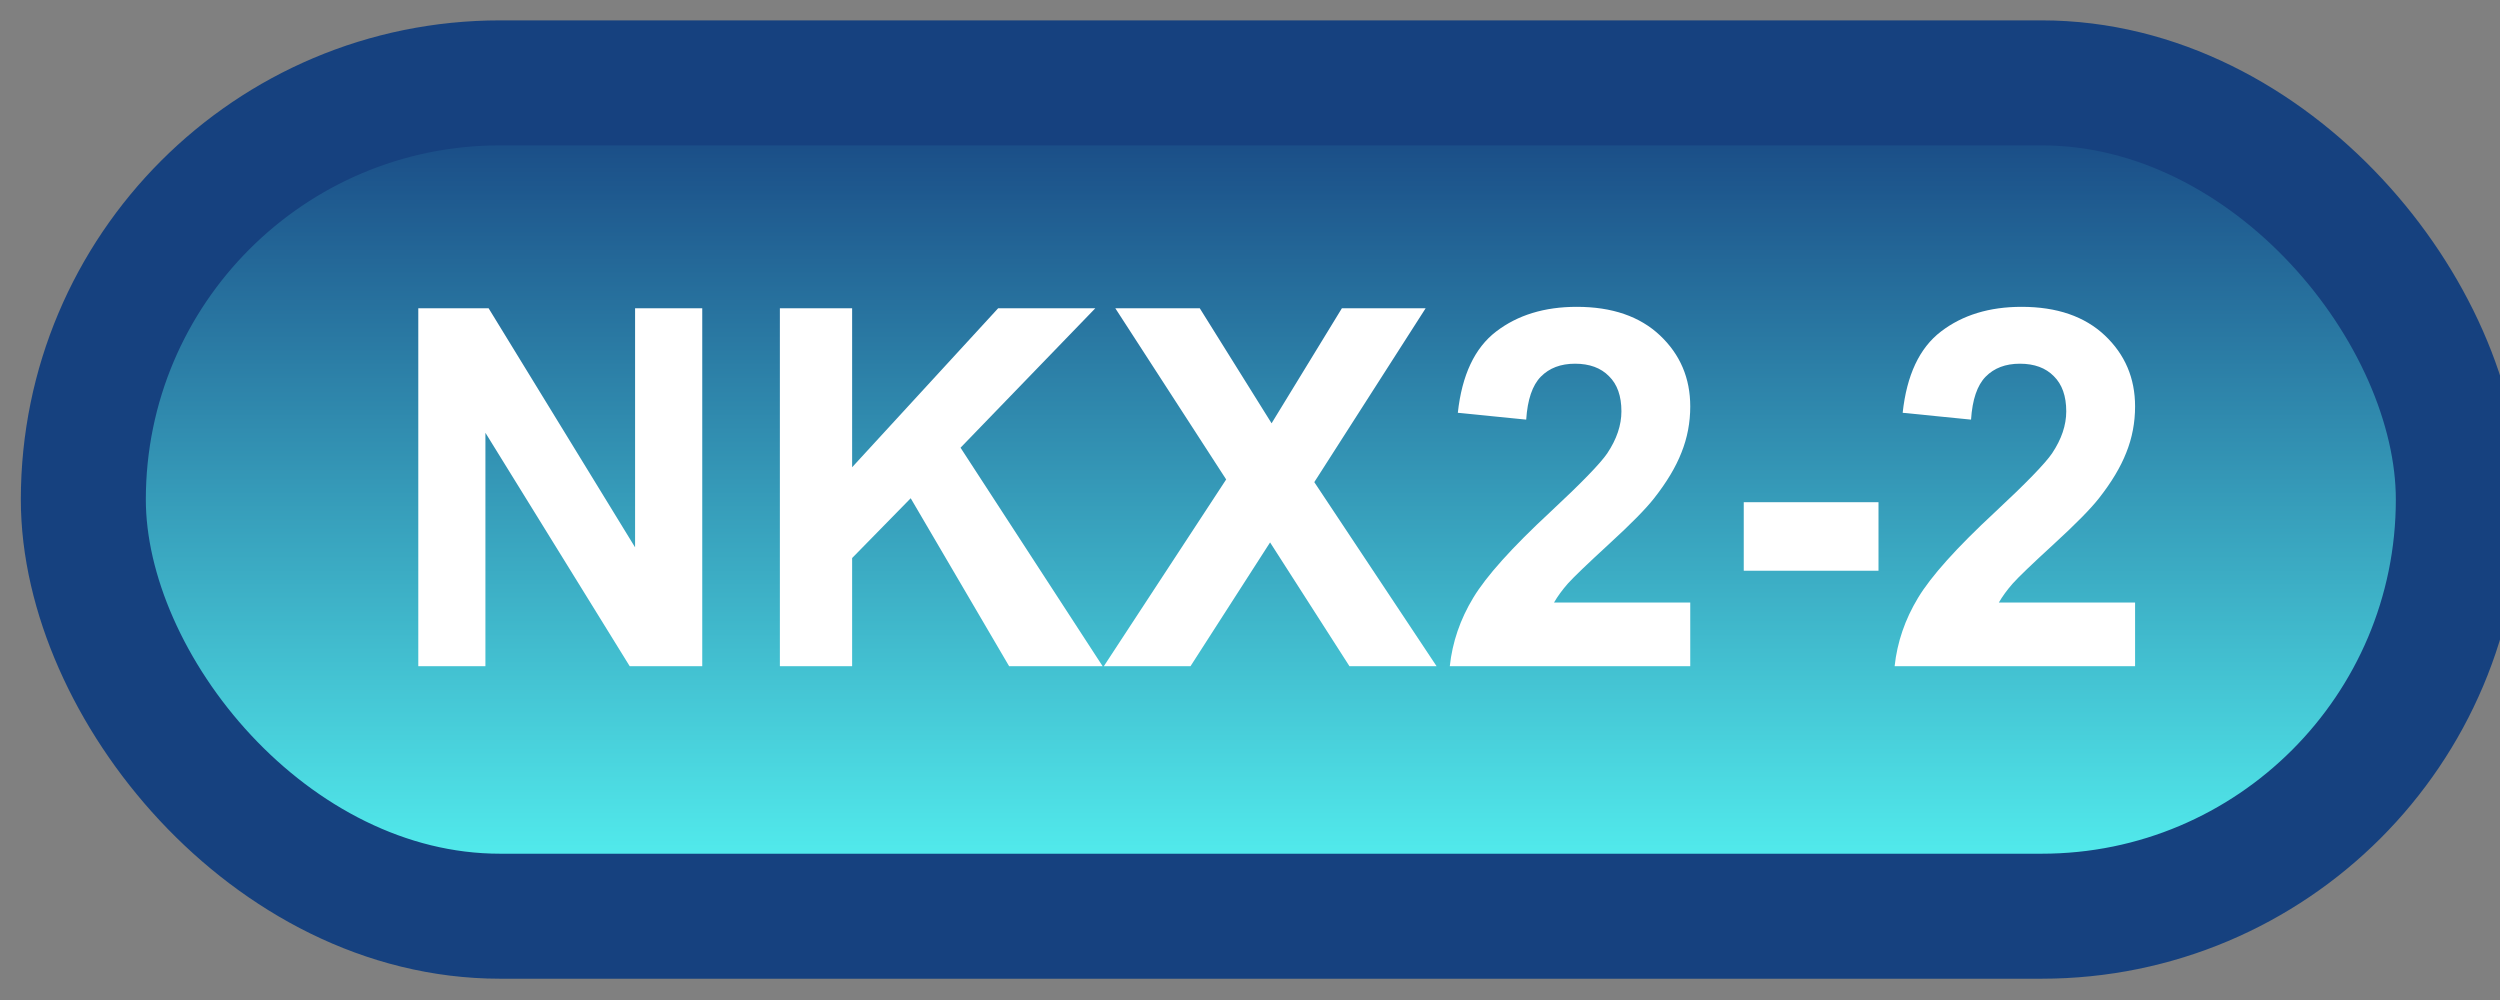<svg width="60" height="24" viewBox="0 0 60 24" fill="none" xmlns="http://www.w3.org/2000/svg">
<rect x="0" y="0" width="60" height="24" fill="#808080" stroke="none"/>
<rect x="2" y="1.989" width="57" height="20" rx="10" fill="url(#paint0_linear_64_1865)"/>
<rect x="2" y="1.989" width="57" height="20" rx="10" stroke="#16417F" stroke-width="3" stroke-linejoin="round"/>
<path d="M10.039 15.989V7.399H11.727L15.242 13.136V7.399H16.854V15.989H15.113L11.65 10.387V15.989H10.039ZM18.717 15.989V7.399H20.451V11.214L23.955 7.399H26.287L23.053 10.745L26.463 15.989H24.219L21.857 11.958L20.451 13.393V15.989H18.717ZM26.492 15.989L29.428 11.507L26.768 7.399H28.795L30.518 10.159L32.205 7.399H34.215L31.543 11.571L34.478 15.989H32.387L30.482 13.018L28.572 15.989H26.492ZM40.566 14.46V15.989H34.795C34.857 15.411 35.045 14.864 35.357 14.348C35.67 13.829 36.287 13.141 37.209 12.286C37.951 11.595 38.406 11.126 38.574 10.88C38.801 10.54 38.914 10.204 38.914 9.872C38.914 9.505 38.815 9.223 38.615 9.028C38.42 8.829 38.148 8.729 37.801 8.729C37.457 8.729 37.184 8.833 36.98 9.04C36.777 9.247 36.66 9.591 36.629 10.071L34.988 9.907C35.086 9.001 35.393 8.35 35.908 7.956C36.424 7.561 37.068 7.364 37.842 7.364C38.69 7.364 39.355 7.593 39.84 8.05C40.324 8.507 40.566 9.075 40.566 9.755C40.566 10.141 40.496 10.511 40.355 10.862C40.219 11.21 40 11.575 39.699 11.958C39.5 12.212 39.141 12.577 38.621 13.053C38.102 13.53 37.772 13.846 37.631 14.003C37.494 14.159 37.383 14.311 37.297 14.46H40.566ZM41.85 13.698V12.052H45.084V13.698H41.85ZM51.242 14.46V15.989H45.471C45.533 15.411 45.721 14.864 46.033 14.348C46.346 13.829 46.963 13.141 47.885 12.286C48.627 11.595 49.082 11.126 49.25 10.88C49.477 10.54 49.59 10.204 49.59 9.872C49.59 9.505 49.49 9.223 49.291 9.028C49.096 8.829 48.824 8.729 48.477 8.729C48.133 8.729 47.859 8.833 47.656 9.04C47.453 9.247 47.336 9.591 47.305 10.071L45.664 9.907C45.762 9.001 46.068 8.35 46.584 7.956C47.1 7.561 47.744 7.364 48.518 7.364C49.365 7.364 50.031 7.593 50.516 8.05C51 8.507 51.242 9.075 51.242 9.755C51.242 10.141 51.172 10.511 51.031 10.862C50.895 11.21 50.676 11.575 50.375 11.958C50.176 12.212 49.816 12.577 49.297 13.053C48.777 13.53 48.447 13.846 48.307 14.003C48.17 14.159 48.059 14.311 47.973 14.46H51.242Z" fill="white"/>
<defs>
<linearGradient id="paint0_linear_64_1865" x1="30.5" y1="1.989" x2="30.5" y2="21.989" gradientUnits="userSpaceOnUse">
<stop stop-color="#16417F"/>
<stop offset="1" stop-color="#56F7F4"/>
</linearGradient>
</defs>
</svg>
